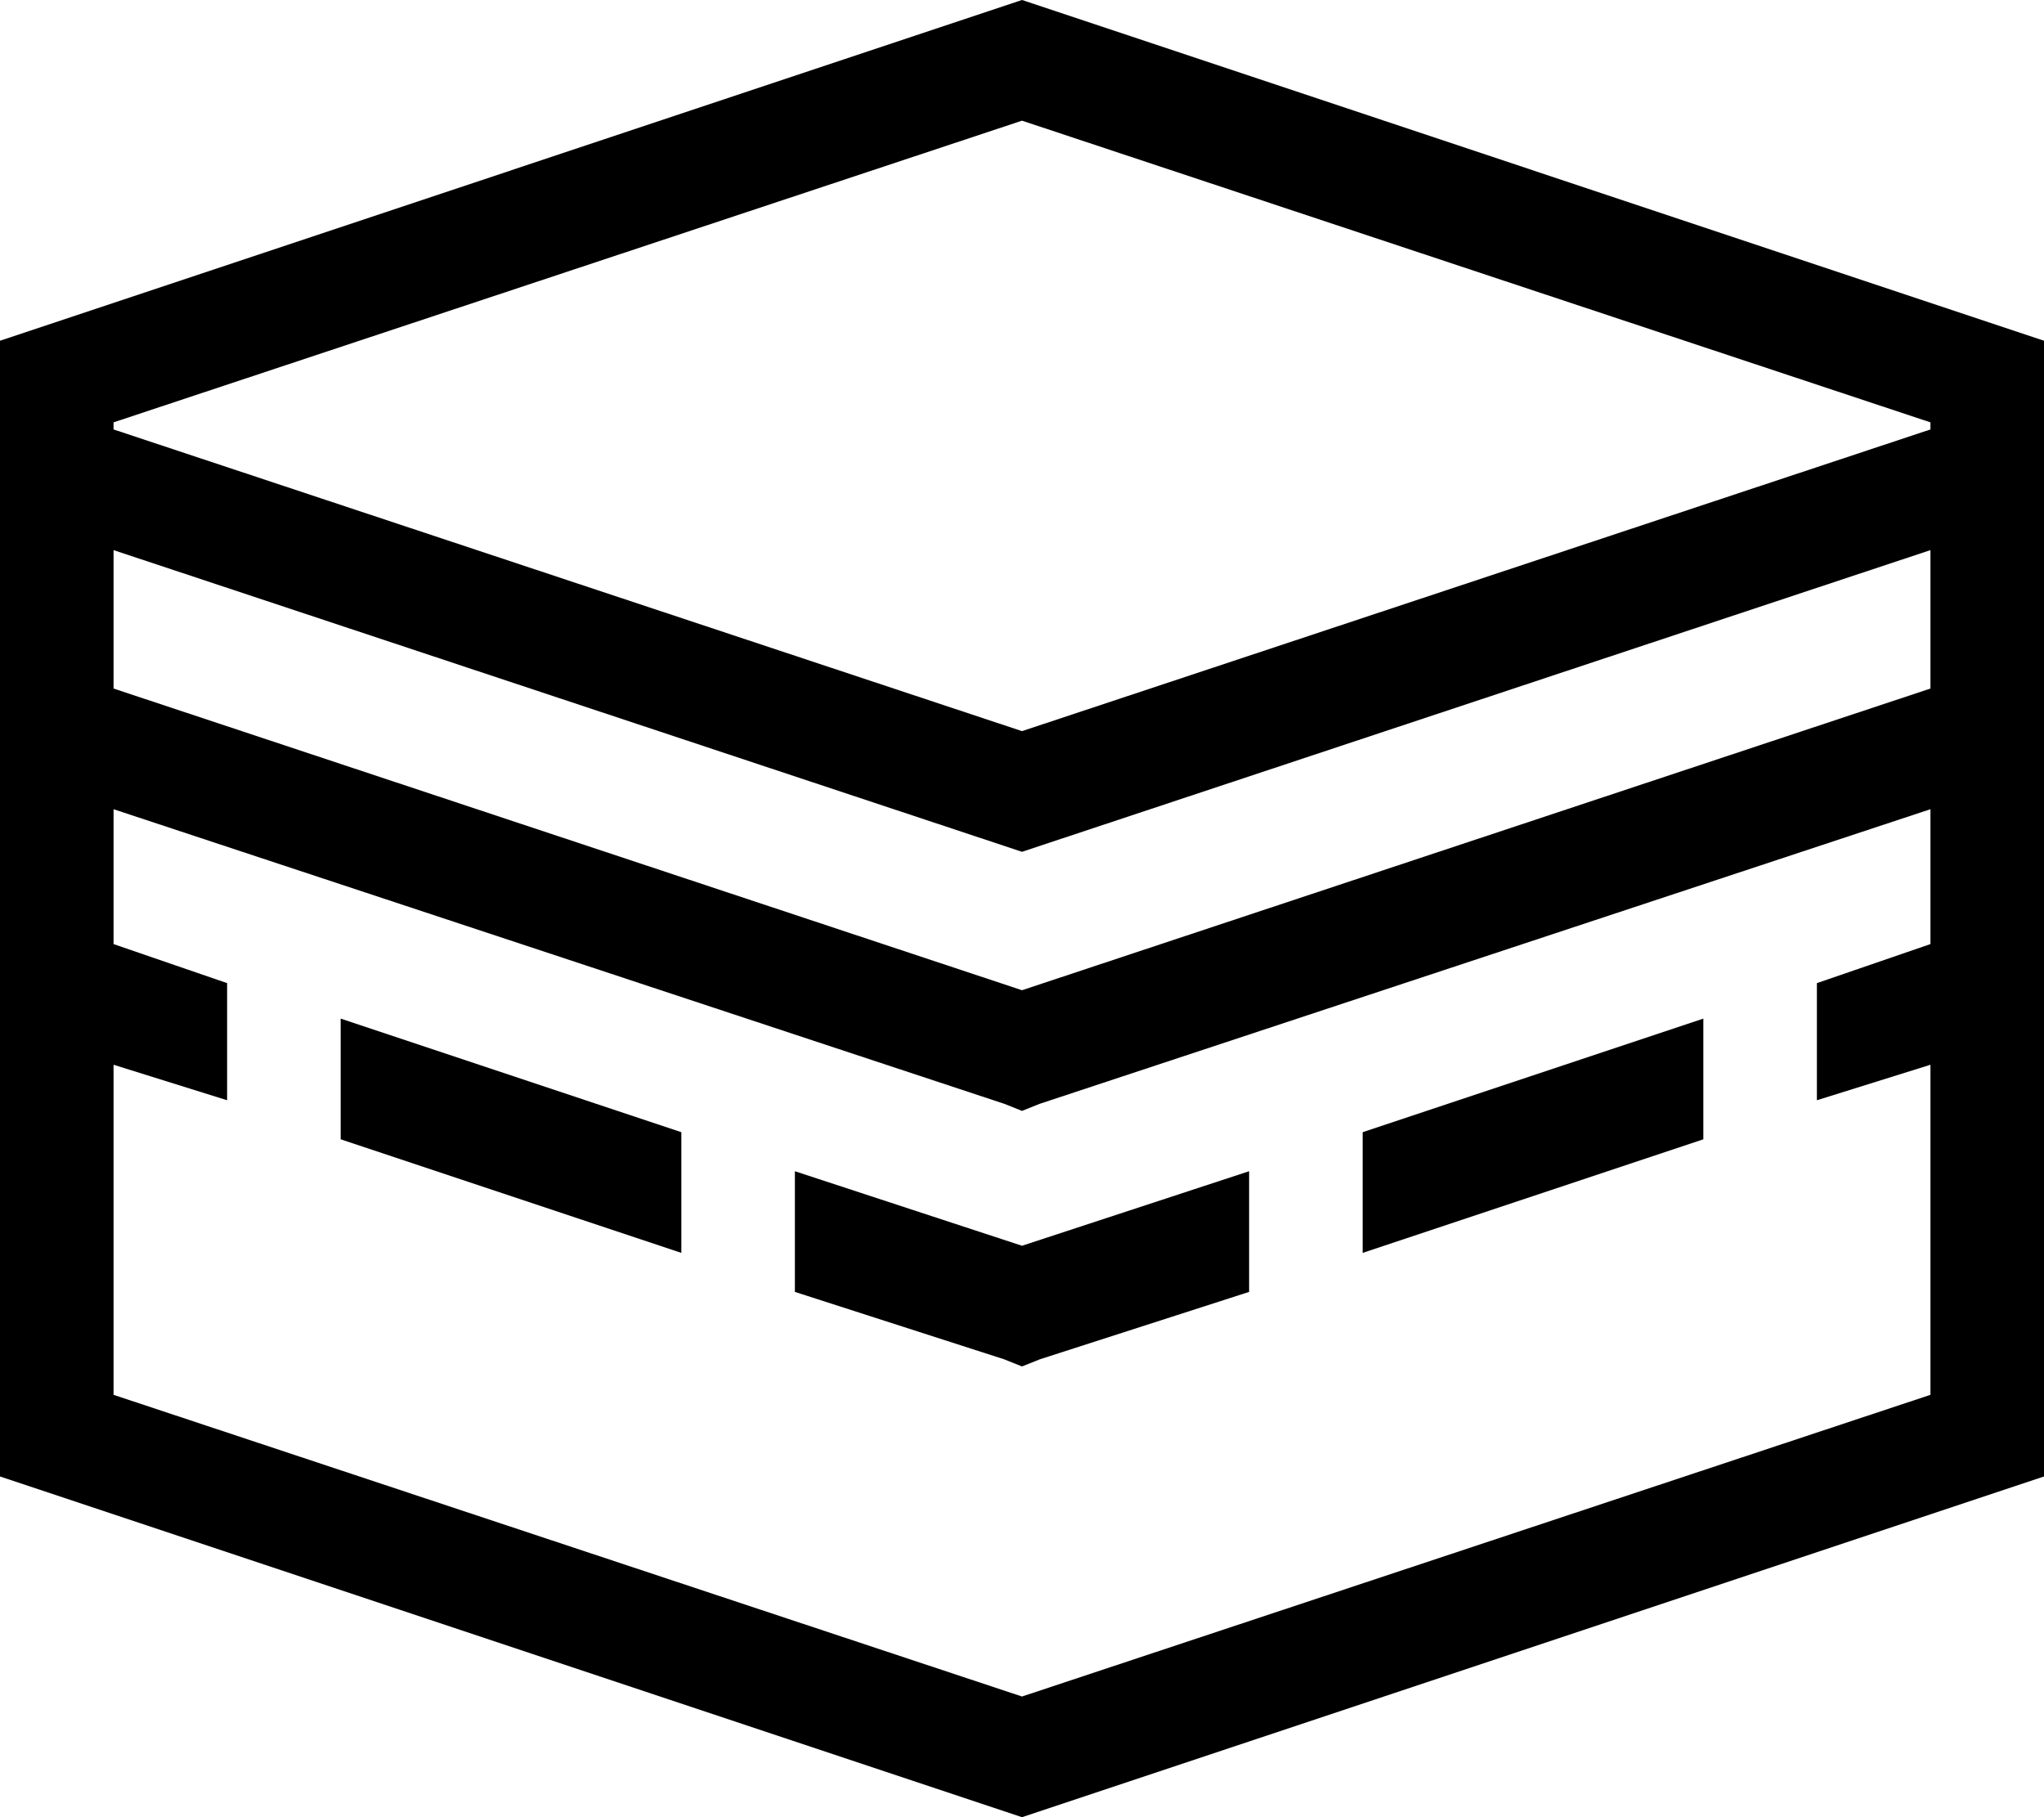 <svg xmlns="http://www.w3.org/2000/svg" viewBox="0 0 576 512">
    <path d="M 544 194 L 288 279 L 32 194 L 32 155 L 288 240 L 544 155 L 544 194 L 544 194 Z M 544 228 L 544 266 L 512 277 L 512 310 L 544 300 L 544 393 L 288 478 L 32 393 L 32 300 L 64 310 L 64 277 L 32 266 L 32 228 L 283 311 L 288 313 L 293 311 L 544 228 L 544 228 Z M 544 119 L 544 121 L 288 206 L 32 121 L 32 119 L 288 34 L 544 119 L 544 119 Z M 576 416 L 576 144 L 576 128 L 576 96 L 288 0 L 0 96 L 0 128 L 0 144 L 0 416 L 288 512 L 576 416 L 576 416 Z M 96 287 L 96 321 L 192 353 L 192 319 L 96 287 L 96 287 Z M 283 383 L 288 385 L 293 383 L 352 364 L 352 330 L 288 351 L 224 330 L 224 364 L 283 383 L 283 383 Z M 384 353 L 480 321 L 480 287 L 384 319 L 384 353 L 384 353 Z"/>
</svg>
